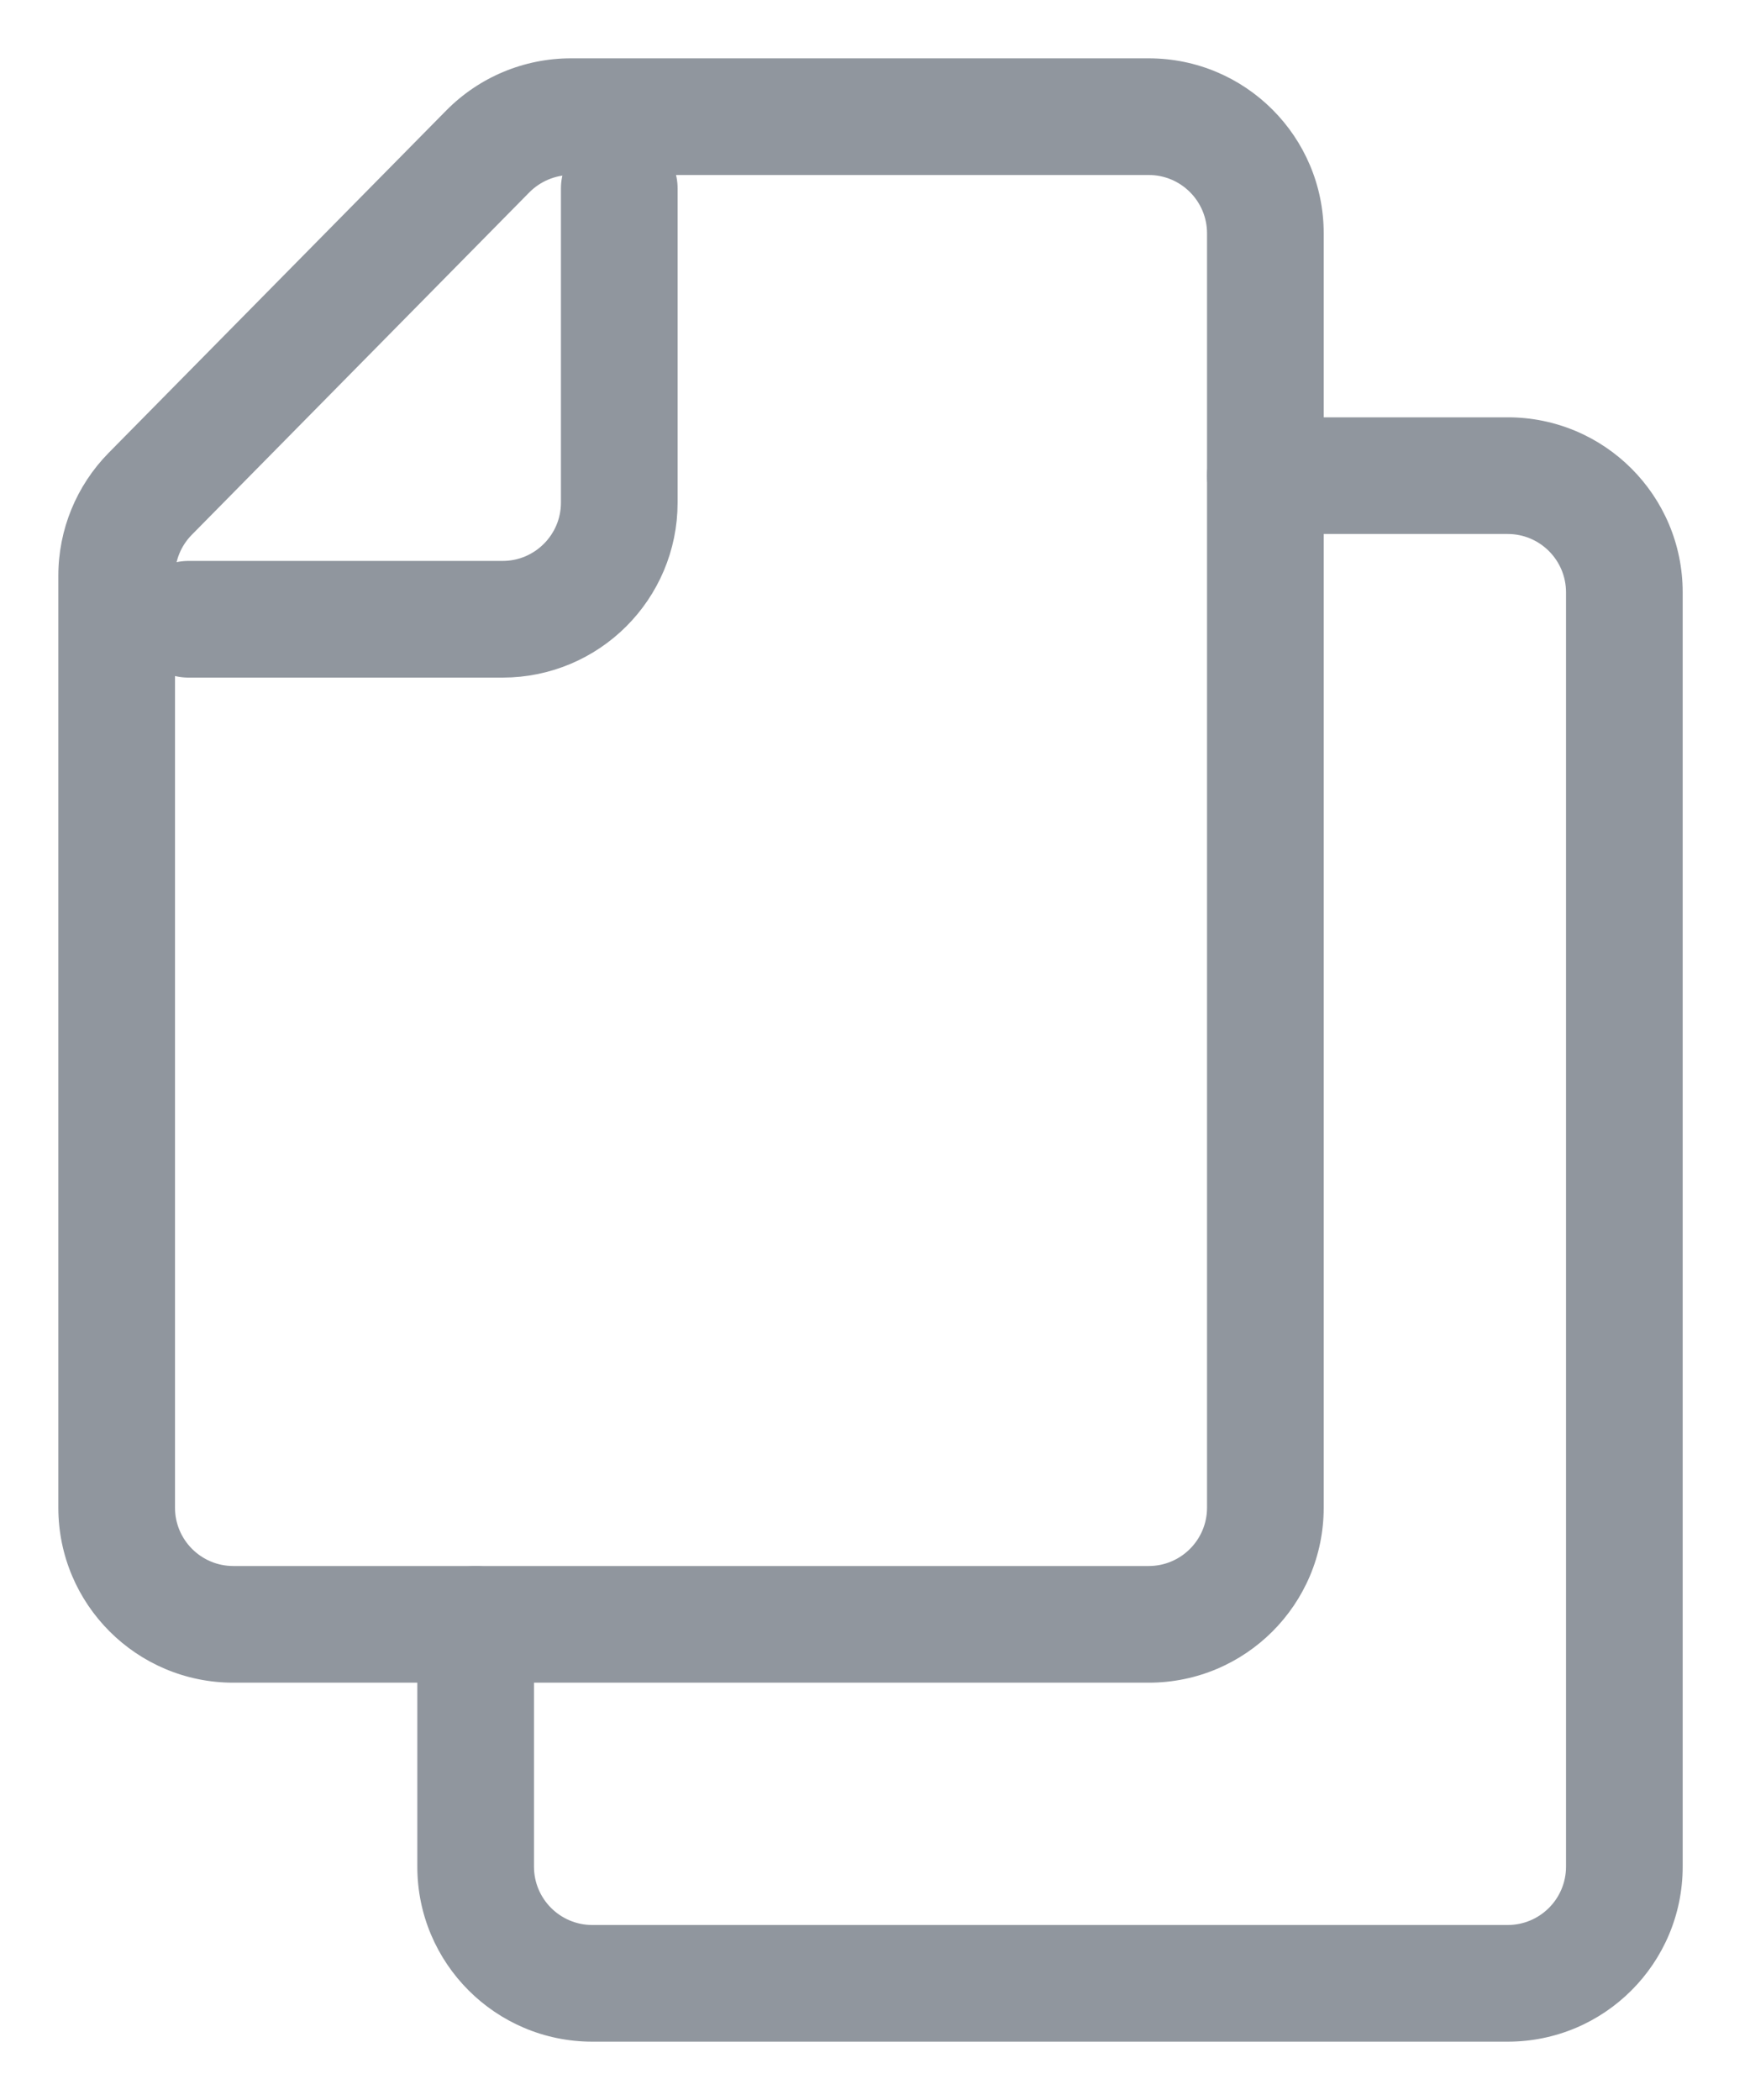<svg width="15" height="18" viewBox="0 0 15 18" fill="none" xmlns="http://www.w3.org/2000/svg">
<path d="M1.288 4.232L0.932 3.881L1.288 4.232ZM10.846 12.923H11.346H10.846ZM10.846 2H10.346H10.846ZM1.644 4.584L4.537 1.649L3.825 0.947L0.932 3.881L1.644 4.584ZM2 14.423H9.846V13.423H2V14.423ZM4.893 1.5H9.846V0.5H4.893V1.5ZM10.346 2L10.346 12.923H11.346L11.346 2L10.346 2ZM0.5 4.935V12.923H1.5V4.935H0.5ZM2 13.423C1.724 13.423 1.5 13.199 1.5 12.923H0.5C0.5 13.752 1.172 14.423 2 14.423V13.423ZM0.932 3.881C0.655 4.162 0.5 4.54 0.5 4.935H1.5C1.5 4.803 1.552 4.677 1.644 4.584L0.932 3.881ZM4.537 1.649C4.631 1.554 4.76 1.5 4.893 1.5V0.5C4.492 0.5 4.107 0.661 3.825 0.947L4.537 1.649ZM9.846 14.423C10.675 14.423 11.346 13.752 11.346 12.923H10.346C10.346 13.199 10.122 13.423 9.846 13.423V14.423ZM9.846 1.5C10.122 1.5 10.346 1.724 10.346 2L11.346 2C11.346 1.172 10.675 0.5 9.846 0.5V1.5Z" fill="#90969E"/>
<path d="M10.846 3.577C10.57 3.577 10.346 3.801 10.346 4.077C10.346 4.353 10.57 4.577 10.846 4.577V3.577ZM4.577 13.923C4.577 13.647 4.353 13.423 4.077 13.423C3.801 13.423 3.577 13.647 3.577 13.923H4.577ZM13.923 16H14.423H13.923ZM13.923 5.077L13.423 5.077L13.923 5.077ZM5.077 17.5H12.923V16.5H5.077V17.5ZM10.846 4.577H12.923V3.577H10.846V4.577ZM13.423 5.077L13.423 16H14.423L14.423 5.077L13.423 5.077ZM3.577 13.923V16H4.577V13.923H3.577ZM5.077 16.5C4.801 16.5 4.577 16.276 4.577 16H3.577C3.577 16.828 4.249 17.5 5.077 17.5V16.5ZM12.923 17.5C13.752 17.5 14.423 16.828 14.423 16H13.423C13.423 16.276 13.199 16.5 12.923 16.5V17.5ZM12.923 4.577C13.199 4.577 13.423 4.801 13.423 5.077L14.423 5.077C14.423 4.248 13.752 3.577 12.923 3.577V4.577Z" fill="#90969E"/>
<path d="M5.308 1.615V4.308C5.308 4.86 4.86 5.308 4.308 5.308H1.615" stroke="#90969E" stroke-linecap="round" stroke-linejoin="round"/>
</svg>

